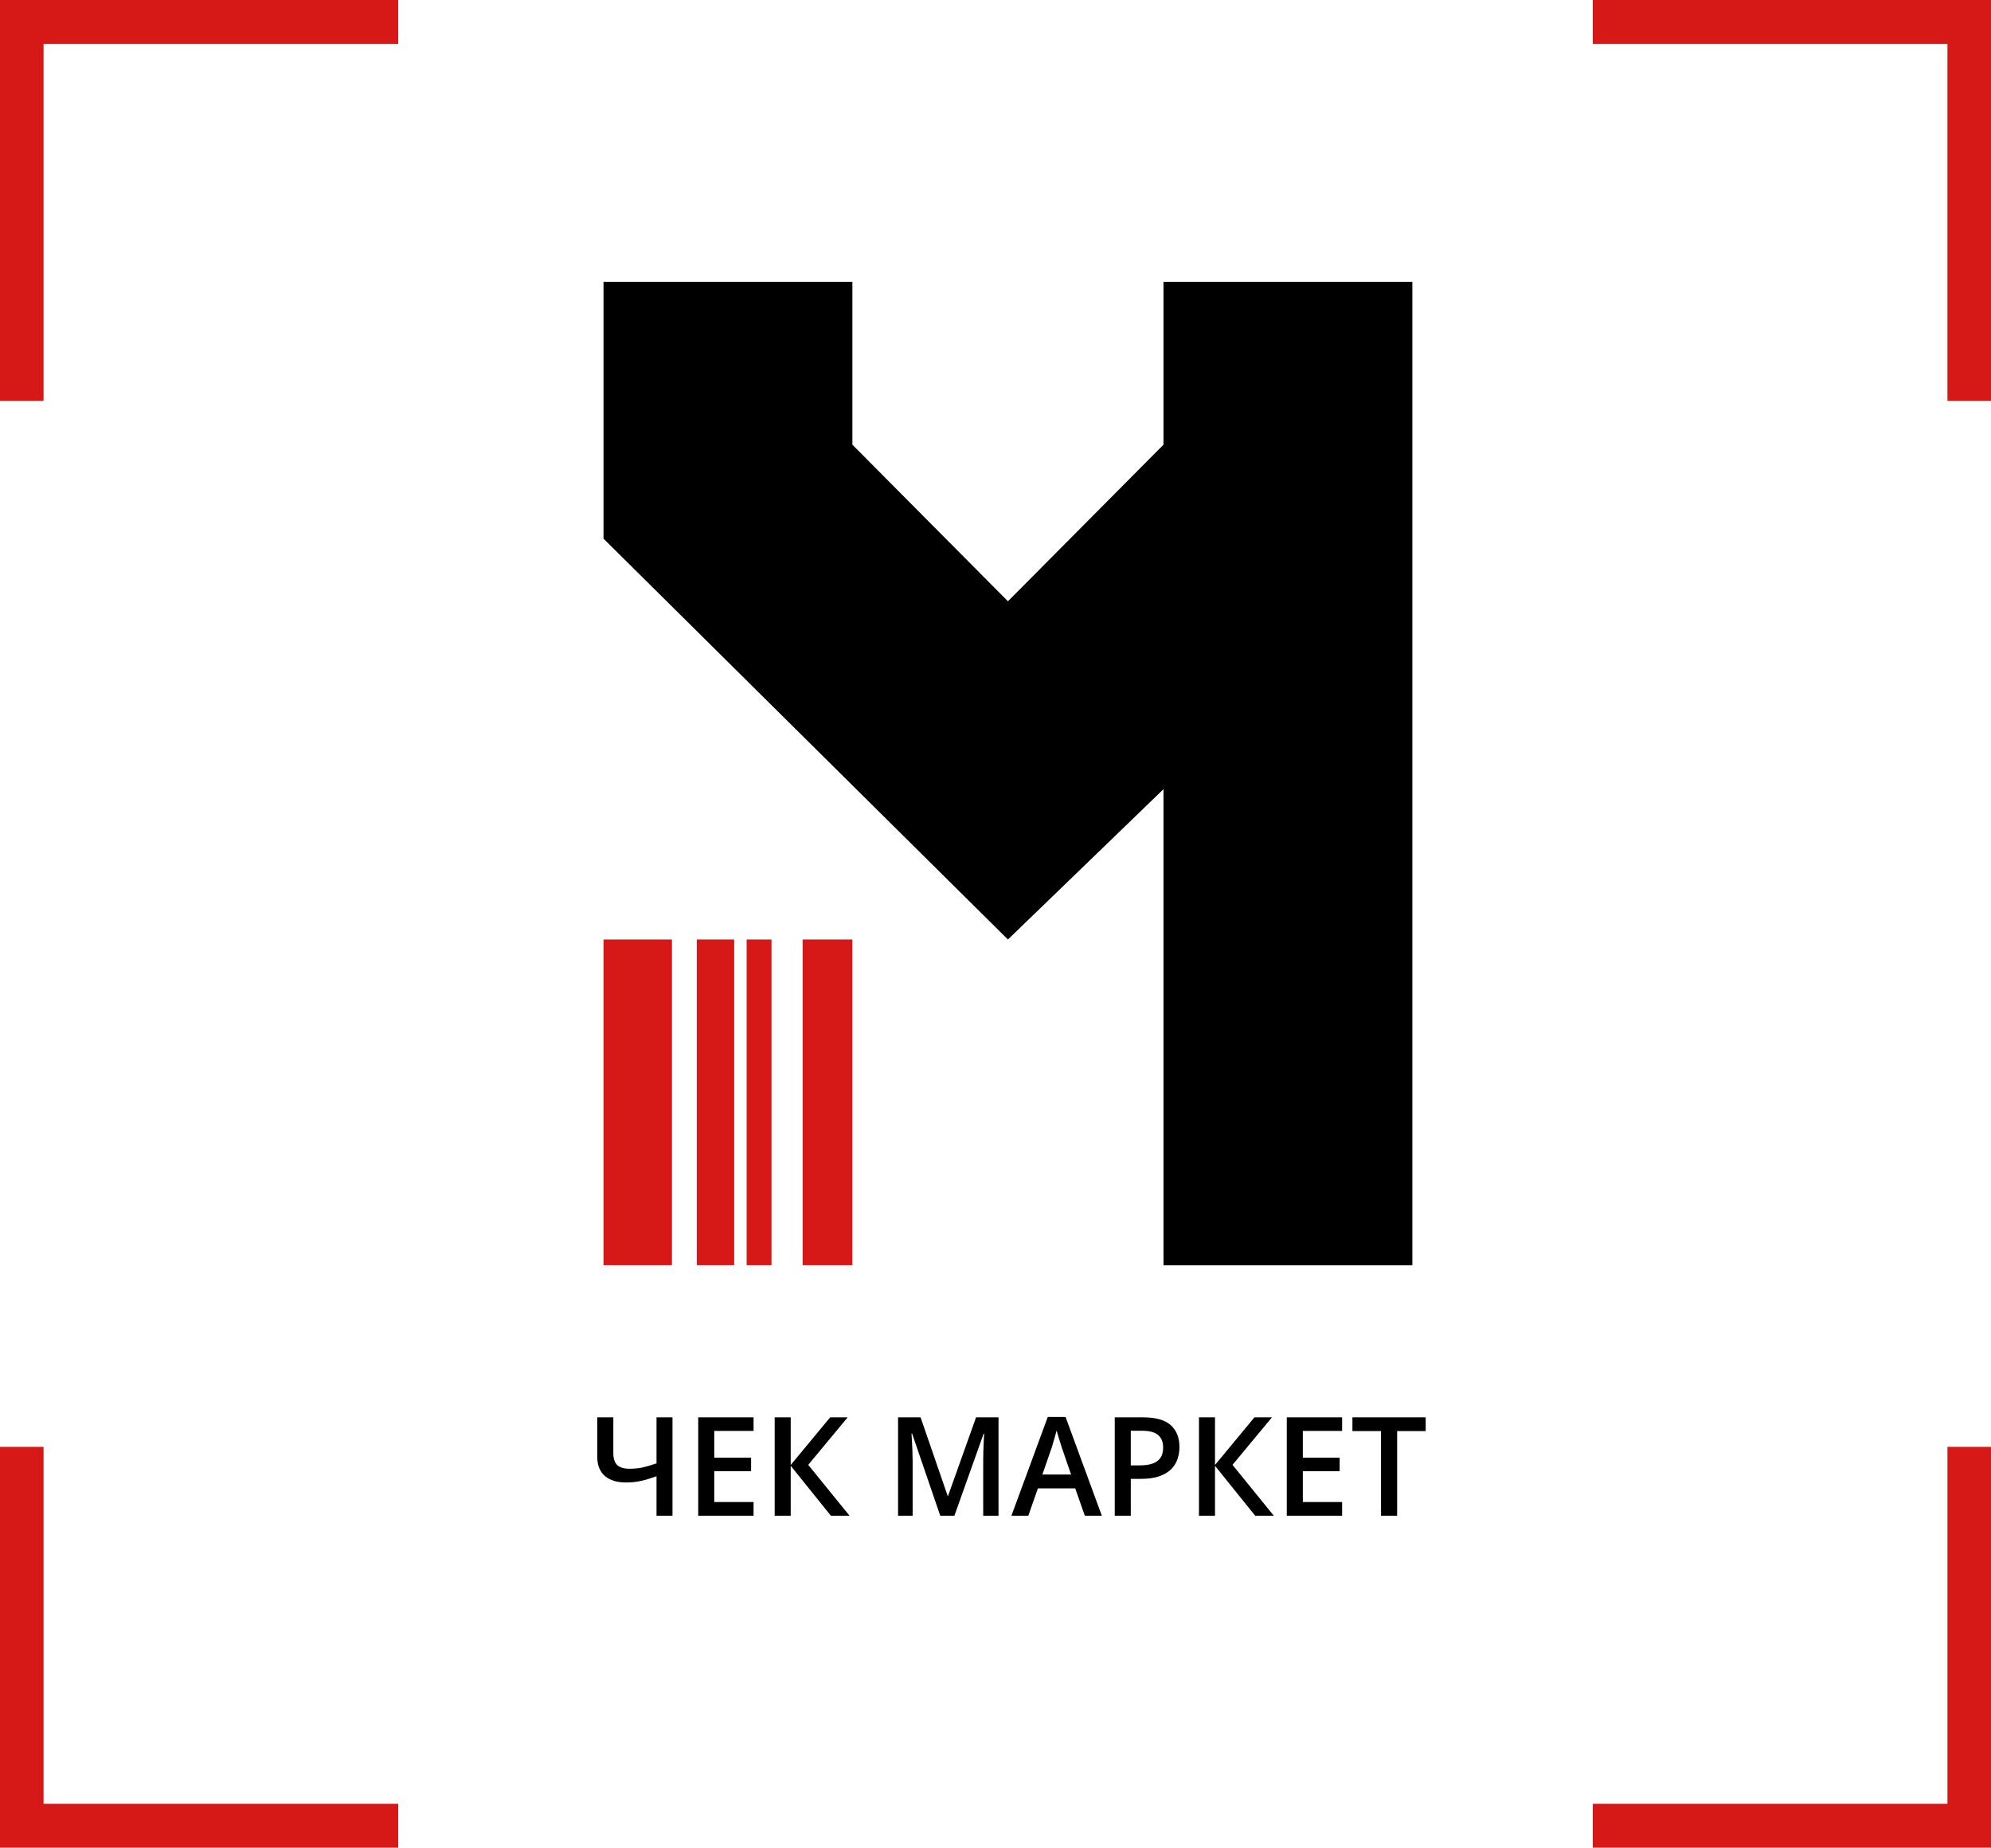 <svg width="97" height="90" viewBox="0 0 97 90" fill="none" xmlns="http://www.w3.org/2000/svg">
<g clip-path="url(#clip0_177_212)">
<path d="M41.528 13.729H29.403V26.238L49.106 45.763L56.684 38.441V61.627H68.809V13.729H56.684V21.661L49.106 29.288L41.528 21.661V13.729Z" fill="black"/>
<path d="M39.103 45.763H41.528V61.627H39.103V45.763Z" fill="#D61917"/>
<path d="M29.403 45.763H32.737V61.627H29.403V45.763Z" fill="#D61917"/>
<path d="M33.95 45.763H35.769V61.627H33.95V45.763Z" fill="#D61917"/>
<path d="M36.375 45.763H37.587V61.627H36.375V45.763Z" fill="#D61917"/>
<path d="M19.4 0H0V19.525H2.122V2.136H19.4V0Z" fill="#D61917"/>
<path d="M19.4 90H0V70.475H2.122V87.864H19.4V90Z" fill="#D61917"/>
<path d="M77.6 0H97V19.525H94.878V2.136H77.6V0Z" fill="#D61917"/>
<path d="M77.6 90H97V70.475H94.878V87.864H77.6V90Z" fill="#D61917"/>
<path d="M32.763 73.831H31.985V71.91C31.718 72.004 31.47 72.079 31.239 72.133C31.009 72.185 30.765 72.212 30.507 72.212C30.059 72.212 29.713 72.106 29.468 71.894C29.223 71.68 29.1 71.375 29.1 70.979V69.039H29.881V70.796C29.881 71.043 29.942 71.23 30.064 71.356C30.188 71.481 30.393 71.543 30.679 71.543C30.905 71.543 31.118 71.521 31.317 71.478C31.517 71.432 31.74 71.366 31.985 71.281V69.039H32.763V73.831ZM36.713 73.831H34.017V69.039H36.713V69.701H34.798V71.002H36.593V71.661H34.798V73.165H36.713V73.831ZM41.389 73.831H40.48L38.523 71.399V73.831H37.742V69.039H38.523V71.359L40.445 69.039H41.298L39.377 71.353L41.389 73.831ZM45.808 73.831L44.437 69.829H44.407C44.414 69.919 44.422 70.041 44.43 70.196C44.439 70.351 44.447 70.517 44.453 70.694C44.46 70.871 44.463 71.041 44.463 71.202V73.831H43.753V69.039H44.85L46.169 72.864H46.189L47.553 69.039H48.647V73.831H47.901V71.163C47.901 71.017 47.904 70.858 47.908 70.688C47.914 70.517 47.921 70.356 47.927 70.203C47.936 70.05 47.943 69.927 47.947 69.836H47.921L46.498 73.831H45.808ZM52.851 73.831L52.385 72.5H50.565L50.099 73.831H49.276L51.047 69.019H51.913L53.681 73.831H52.851ZM52.183 71.825L51.731 70.514C51.713 70.457 51.688 70.377 51.656 70.275C51.623 70.17 51.591 70.064 51.558 69.957C51.526 69.848 51.498 69.756 51.477 69.682C51.455 69.771 51.428 69.872 51.395 69.983C51.365 70.093 51.334 70.195 51.304 70.291C51.276 70.388 51.254 70.462 51.239 70.514L50.783 71.825H52.183ZM55.693 69.039C56.308 69.039 56.756 69.166 57.038 69.419C57.321 69.673 57.462 70.028 57.462 70.484C57.462 70.692 57.429 70.89 57.364 71.078C57.301 71.263 57.197 71.428 57.051 71.573C56.906 71.715 56.714 71.827 56.475 71.91C56.239 71.993 55.947 72.035 55.599 72.035H55.091V73.831H54.31V69.039H55.693ZM55.642 69.692H55.091V71.379H55.518C55.763 71.379 55.971 71.351 56.143 71.294C56.315 71.235 56.445 71.142 56.534 71.015C56.623 70.889 56.667 70.722 56.667 70.514C56.667 70.237 56.584 70.03 56.416 69.895C56.252 69.759 55.993 69.692 55.642 69.692ZM62.059 73.831H61.151L59.194 71.399V73.831H58.413V69.039H59.194V71.359L61.115 69.039H61.968L60.047 71.353L62.059 73.831ZM65.387 73.831H62.691V69.039H65.387V69.701H63.473V71.002H65.267V71.661H63.473V73.165H65.387V73.831ZM68.067 73.831H67.282V69.708H65.889V69.039H69.458V69.708H68.067V73.831Z" fill="black"/>
</g>
<defs>
<clipPath id="clip0_177_212">
<rect width="97" height="90" fill="white"/>
</clipPath>
</defs>
</svg>
